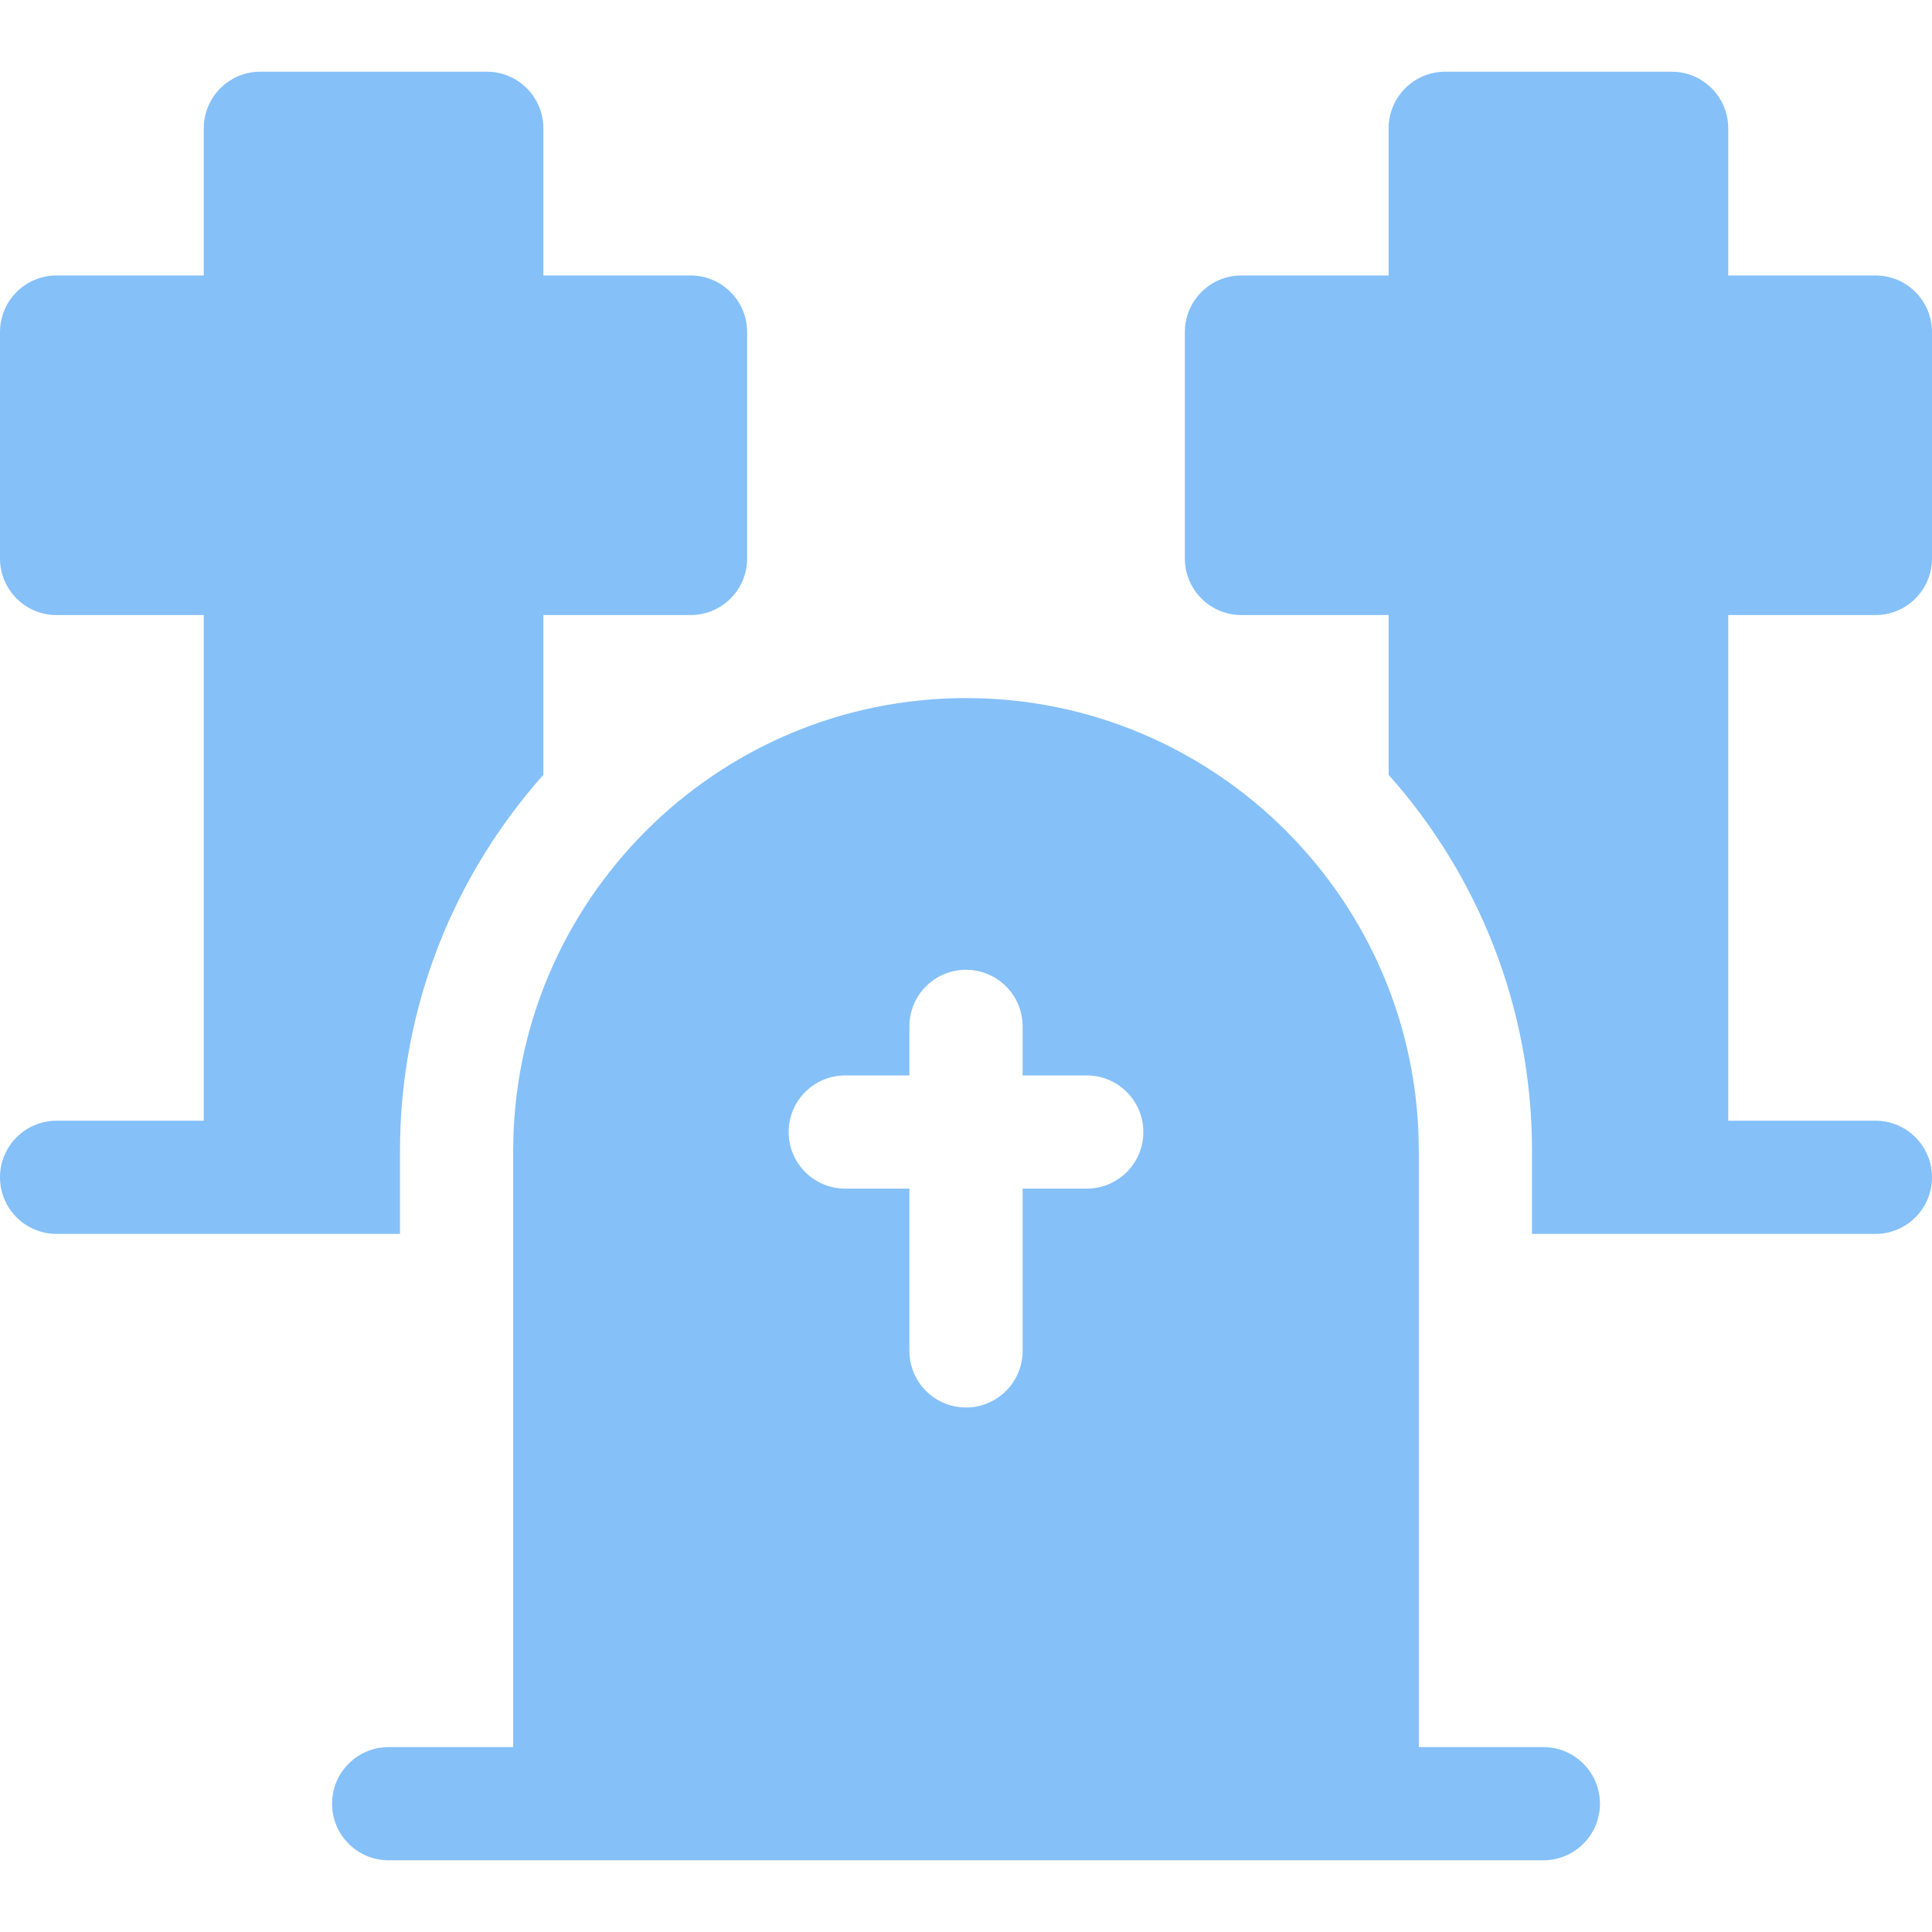 <?xml version="1.0"?>
<svg xmlns="http://www.w3.org/2000/svg" height="512px" viewBox="0 -18 512 511" width="512px"><g><path d="m409 444.5h-33v-158c0-66.168-53.832-120-120-120s-120 53.832-120 120v158h-33c-8.285 0-15 6.715-15 15s6.715 15 15 15h306c8.285 0 15-6.715 15-15s-6.715-15-15-15zm-121-148h-17v43c0 8.285-6.715 15-15 15s-15-6.715-15-15v-43h-17c-8.285 0-15-6.715-15-15s6.715-15 15-15h17v-13c0-8.285 6.715-15 15-15s15 6.715 15 15v13h17c8.285 0 15 6.715 15 15s-6.715 15-15 15zm0 0" data-original="#000000" class="active-path" data-old_color="#000000" fill="#85C0F9"/><path d="m497 144.5c8.285 0 15-6.715 15-15v-60c0-8.285-6.715-15-15-15h-39v-39c0-8.285-6.715-15-15-15h-60c-8.285 0-15 6.715-15 15v39h-39c-8.285 0-15 6.715-15 15v60c0 8.285 6.715 15 15 15h39v42.34c23.621 26.516 38 61.438 38 99.66v22h91c8.285 0 15-6.715 15-15s-6.715-15-15-15h-39v-134zm0 0" data-original="#000000" class="active-path" data-old_color="#000000" fill="#85C0F9"/><path d="m106 286.5c0-38.223 14.379-73.145 38-99.664v-42.336h39c8.285 0 15-6.715 15-15v-60c0-8.285-6.715-15-15-15h-39v-39c0-8.285-6.715-15-15-15h-60c-8.285 0-15 6.715-15 15v39h-39c-8.285 0-15 6.715-15 15v60c0 8.285 6.715 15 15 15h39v134h-39c-8.285 0-15 6.715-15 15s6.715 15 15 15h91zm0 0" data-original="#000000" class="active-path" data-old_color="#000000" fill="#85C0F9"/></g> </svg>
